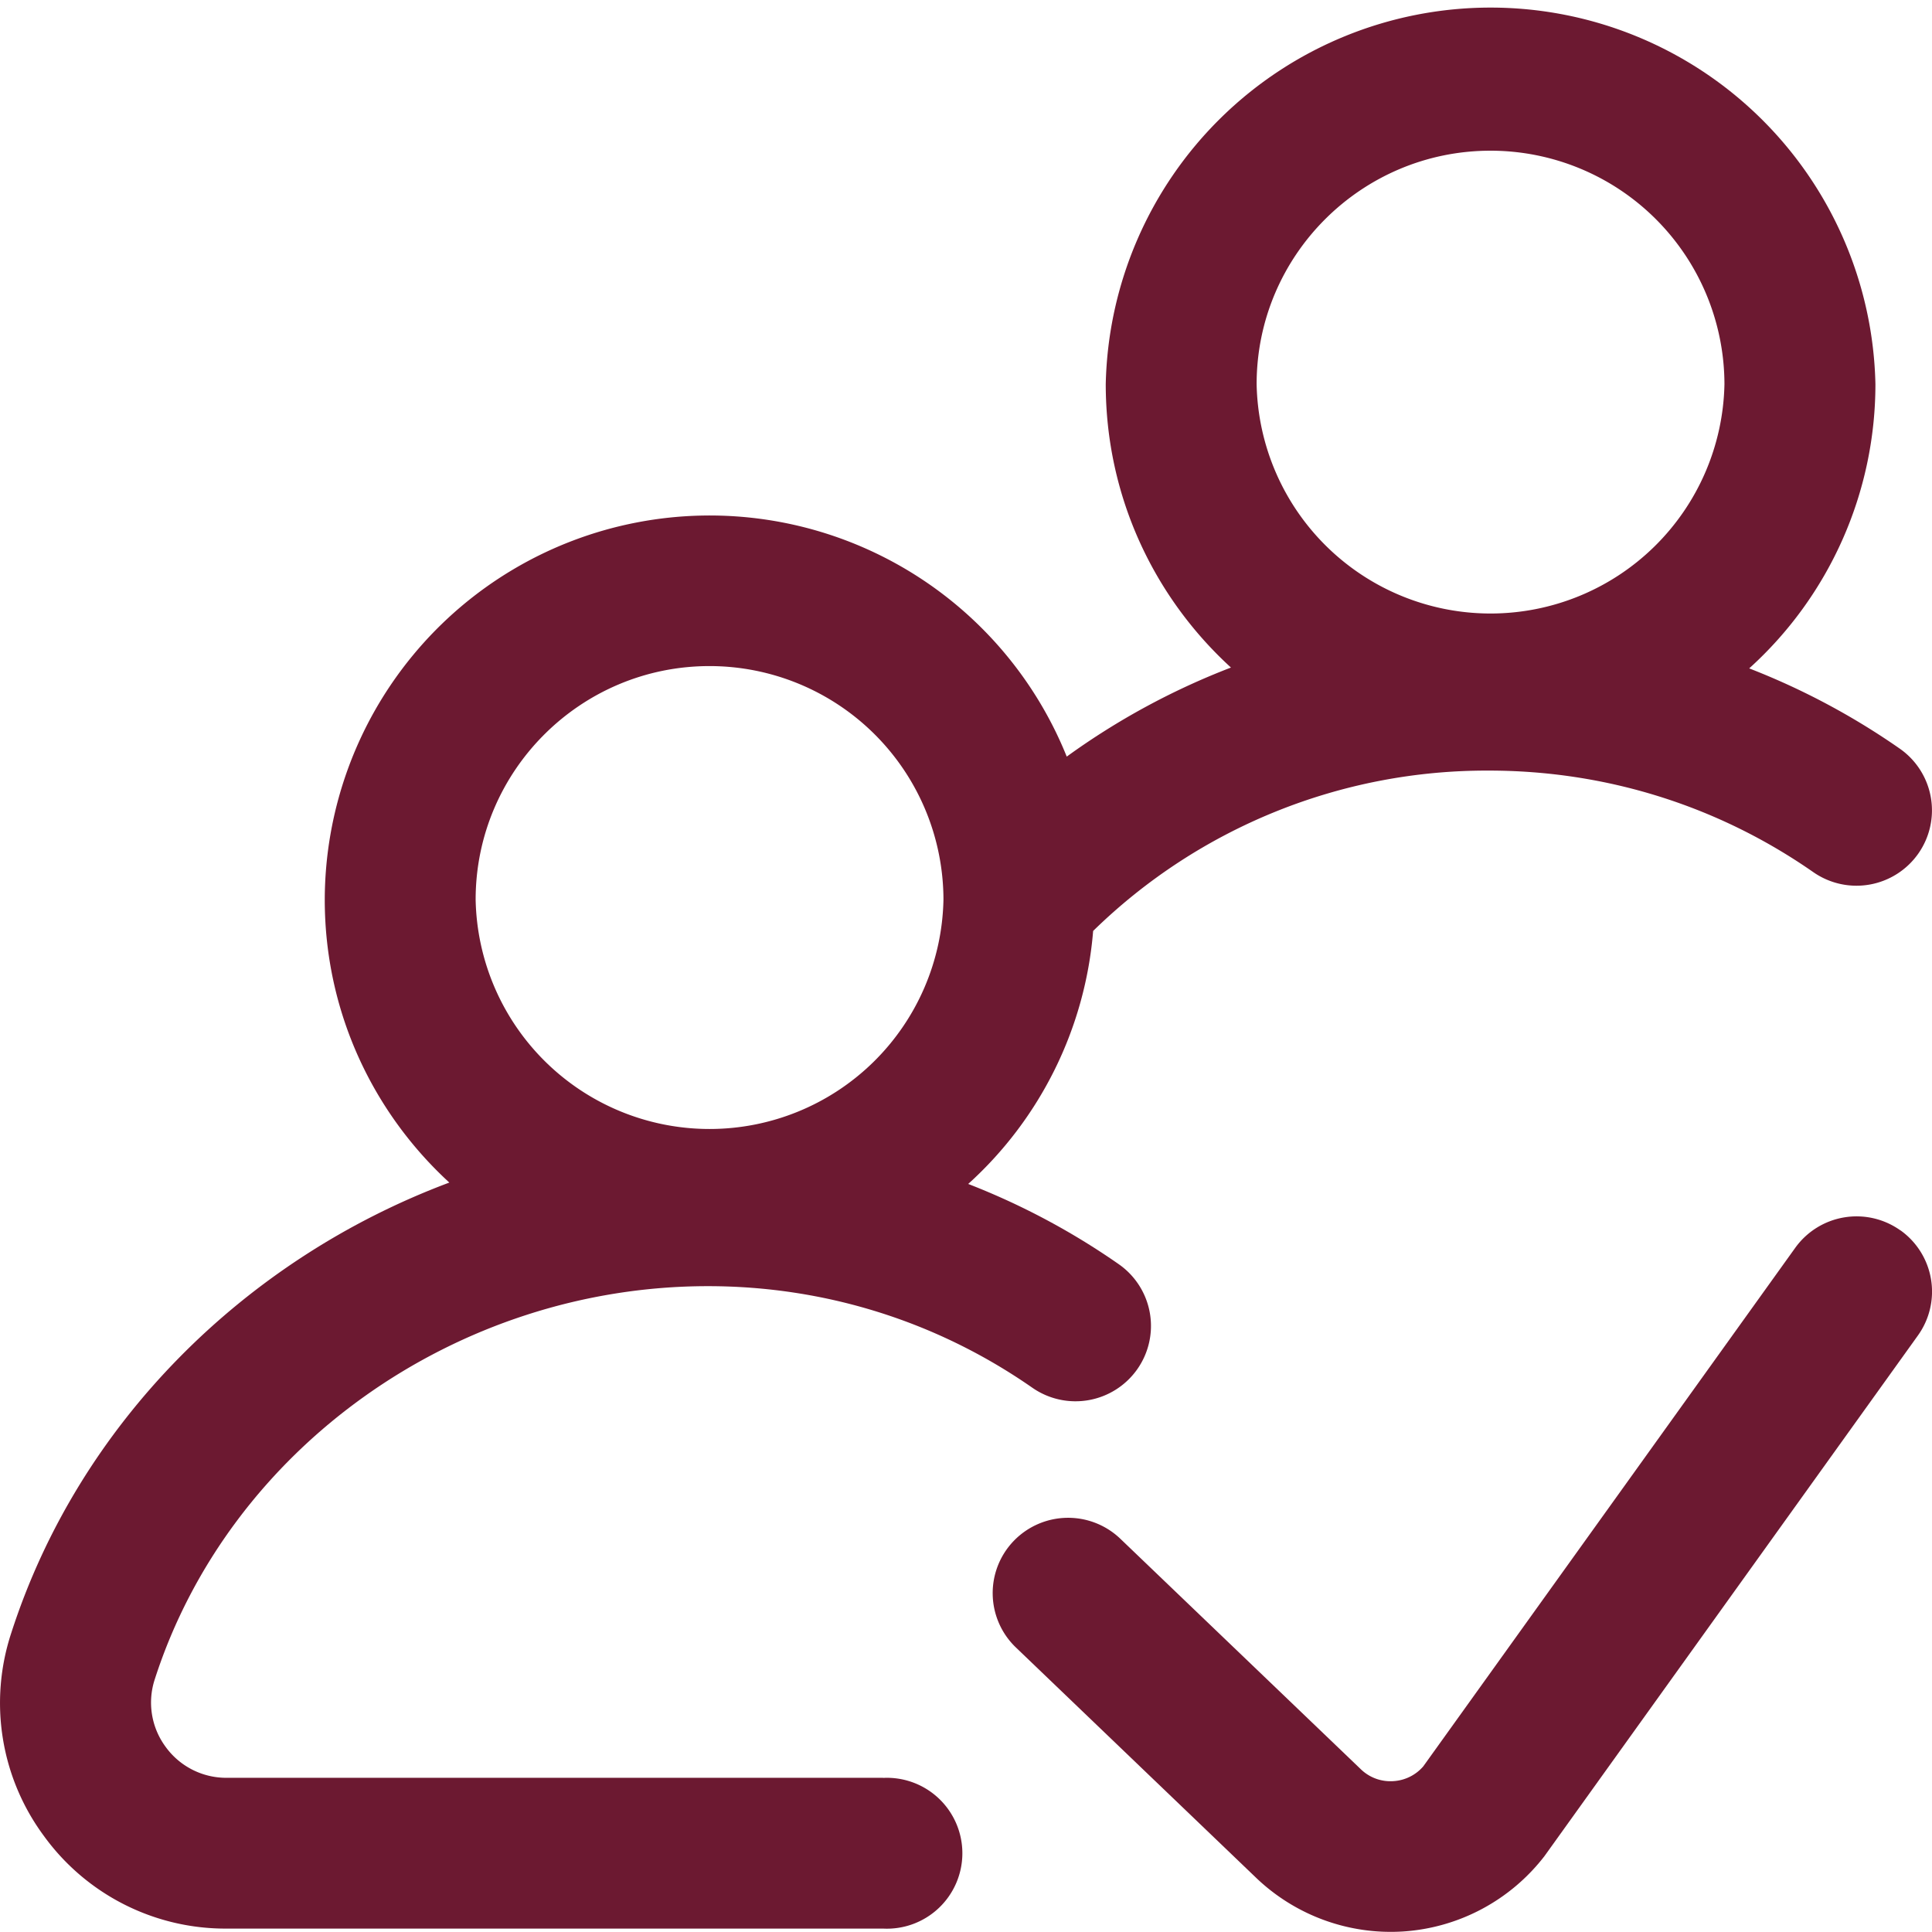 <svg width="21" height="21" viewBox="0 0 21 21" xmlns="http://www.w3.org/2000/svg">
    <g fill="#6C1931" fill-rule="nonzero">
        <path d="M9.599 19.324H2.463a.813.813 0 0 1-.663-.337.81.81 0 0 1-.118-.733c.81-2.516 3.283-4.274 6.013-4.274 1.27 0 2.489.382 3.526 1.104a.821.821 0 0 0 1.142-.203.818.818 0 0 0-.203-1.14 7.799 7.799 0 0 0-1.636-.872 4.166 4.166 0 0 0 1.358-2.75 6.117 6.117 0 0 1 4.302-1.743c1.27 0 2.49.382 3.526 1.104a.821.821 0 0 0 1.142-.203.818.818 0 0 0-.203-1.14 7.799 7.799 0 0 0-1.636-.872 4.163 4.163 0 0 0 1.372-3.09 4.184 4.184 0 0 0-8.366 0c0 1.22.525 2.317 1.361 3.081a7.83 7.83 0 0 0-1.785.968A4.184 4.184 0 0 0 3.53 9.78c0 1.215.522 2.31 1.354 3.074-2.225.833-4.029 2.62-4.763 4.9a2.429 2.429 0 0 0 .354 2.199 2.437 2.437 0 0 0 1.988 1.01H9.6a.82.82 0 1 0 0-1.638zm6.603-17.686a2.543 2.543 0 0 1 2.542 2.538 2.543 2.543 0 0 1-5.085 0c0-1.4 1.14-2.538 2.543-2.538zM7.712 7.24a2.543 2.543 0 0 1 2.543 2.539 2.543 2.543 0 0 1-5.085 0c0-1.4 1.14-2.539 2.542-2.539z"/>
        <path d="M20.657 13.374a.821.821 0 0 0-1.144.19L15.47 19.2a.465.465 0 0 1-.323.16.462.462 0 0 1-.351-.125l-2.618-2.509a.821.821 0 0 0-1.16.024.818.818 0 0 0 .024 1.157l2.62 2.512a2.117 2.117 0 0 0 1.594.575 2.116 2.116 0 0 0 1.531-.818l4.06-5.66a.818.818 0 0 0-.19-1.143z"/>
    </g>
</svg>
